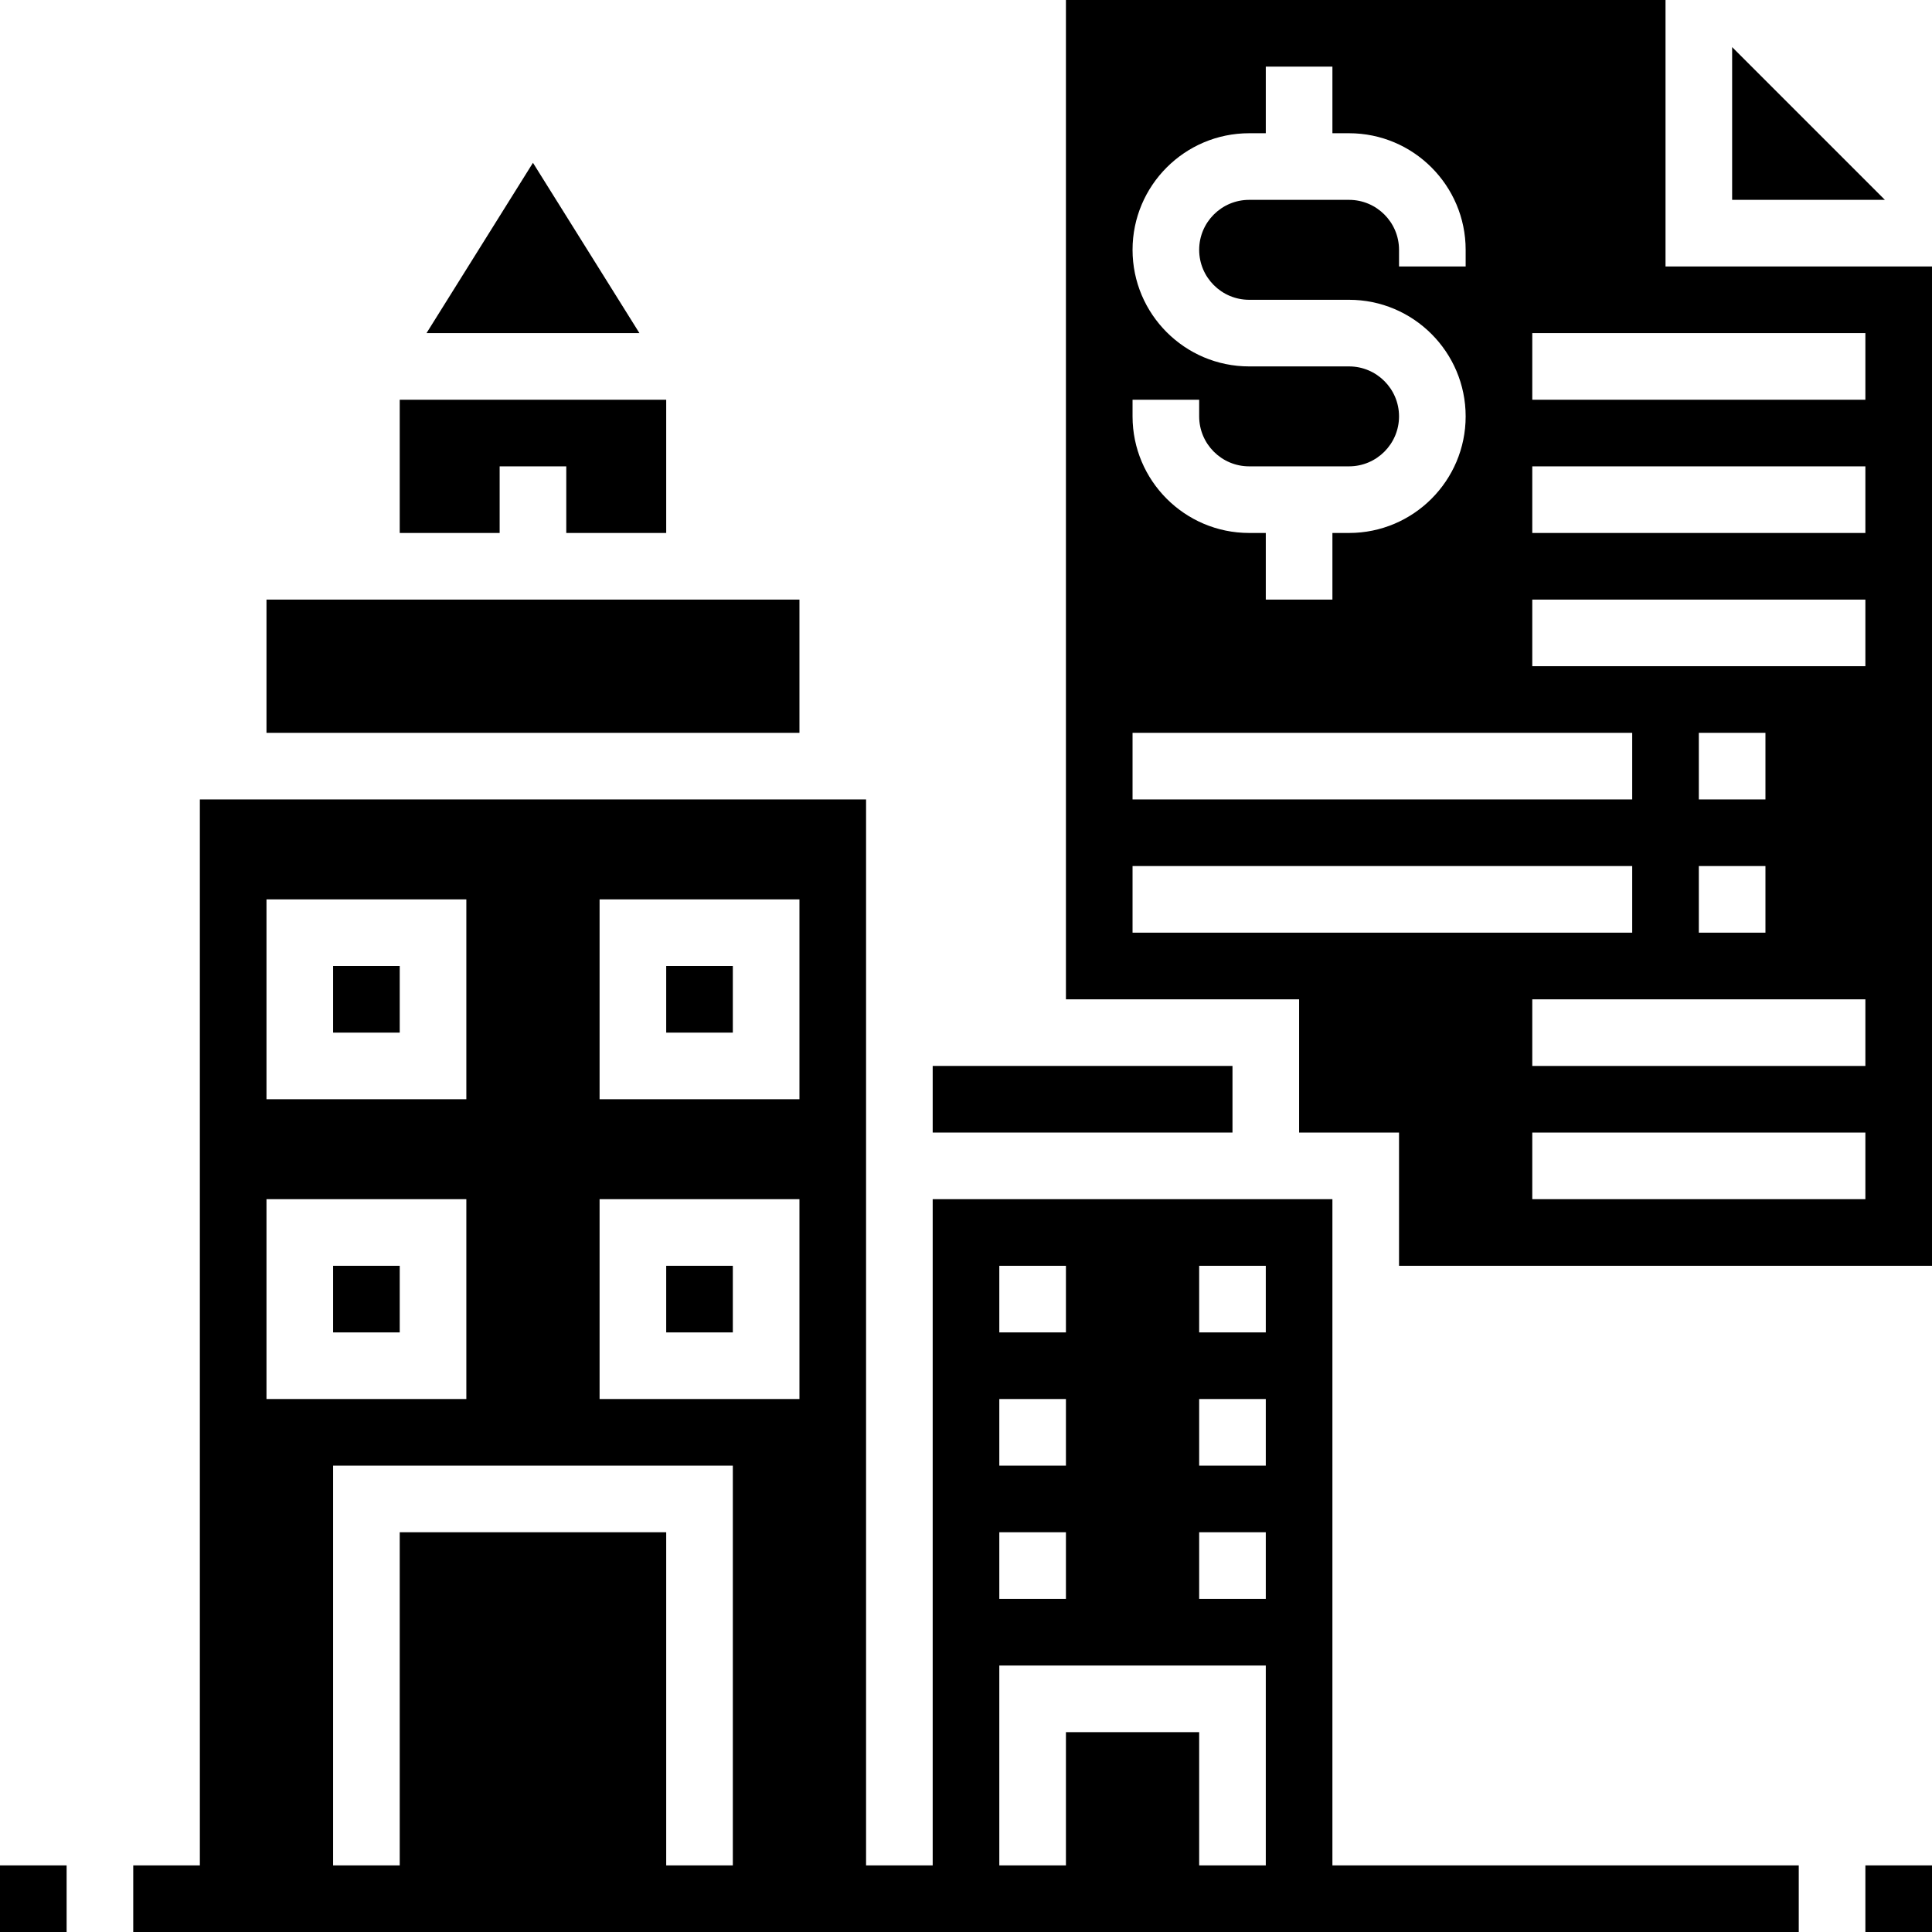 <svg height="464pt" viewBox="0 0 464 464" width="464pt" xmlns="http://www.w3.org/2000/svg"><path d="m448 448h16v16h-16zm0 0"/><path d="m0 448h16v16h-16zm0 0"/><path d="m320 288h-96v160h-16v-256h-160v256h-16v16h400v-16h-112zm-176-72h48v48h-48zm0 72h48v48h-48zm-80-72h48v48h-48zm0 72h48v48h-48zm96 160v-80h-64v80h-16v-96h96v96zm128-144h16v16h-16zm0 32h16v16h-16zm0 32h16v16h-16zm-48-64h16v16h-16zm0 32h16v16h-16zm0 32h16v16h-16zm48 80v-32h-32v32h-16v-48h64v48zm0 0"/><path d="m80 232h16v16h-16zm0 0"/><path d="m128 39.098-25.566 40.902h51.133zm0 0"/><path d="m120 112h16v16h24v-32h-64v32h24zm0 0"/><path d="m80 304h16v16h-16zm0 0"/><path d="m400 64v-64h-144v240h56v32h24v32h128v-240zm-128 32h16v4c0 6.617 5.383 12 12 12h24c6.617 0 12-5.383 12-12s-5.383-12-12-12h-24c-15.441 0-28-12.559-28-28s12.559-28 28-28h4v-16h16v16h4c15.441 0 28 12.559 28 28v4h-16v-4c0-6.617-5.383-12-12-12h-24c-6.617 0-12 5.383-12 12s5.383 12 12 12h24c15.441 0 28 12.559 28 28s-12.559 28-28 28h-4v16h-16v-16h-4c-15.441 0-28-12.559-28-28zm0 80h120v16h-120zm0 48v-16h120v16zm176 64h-80v-16h80zm0-32h-80v-16h80zm-24-48v16h-16v-16zm-16-16v-16h16v16zm40-32h-80v-16h80zm0-32h-80v-16h80zm0-32h-80v-16h80zm0 0"/><path d="m160 232h16v16h-16zm0 0"/><path d="m416 11.312v36.688h36.688zm0 0"/><path d="m224 256h72v16h-72zm0 0"/><path d="m64 144h128v32h-128zm0 0"/><path d="m160 304h16v16h-16zm0 0"/></svg>